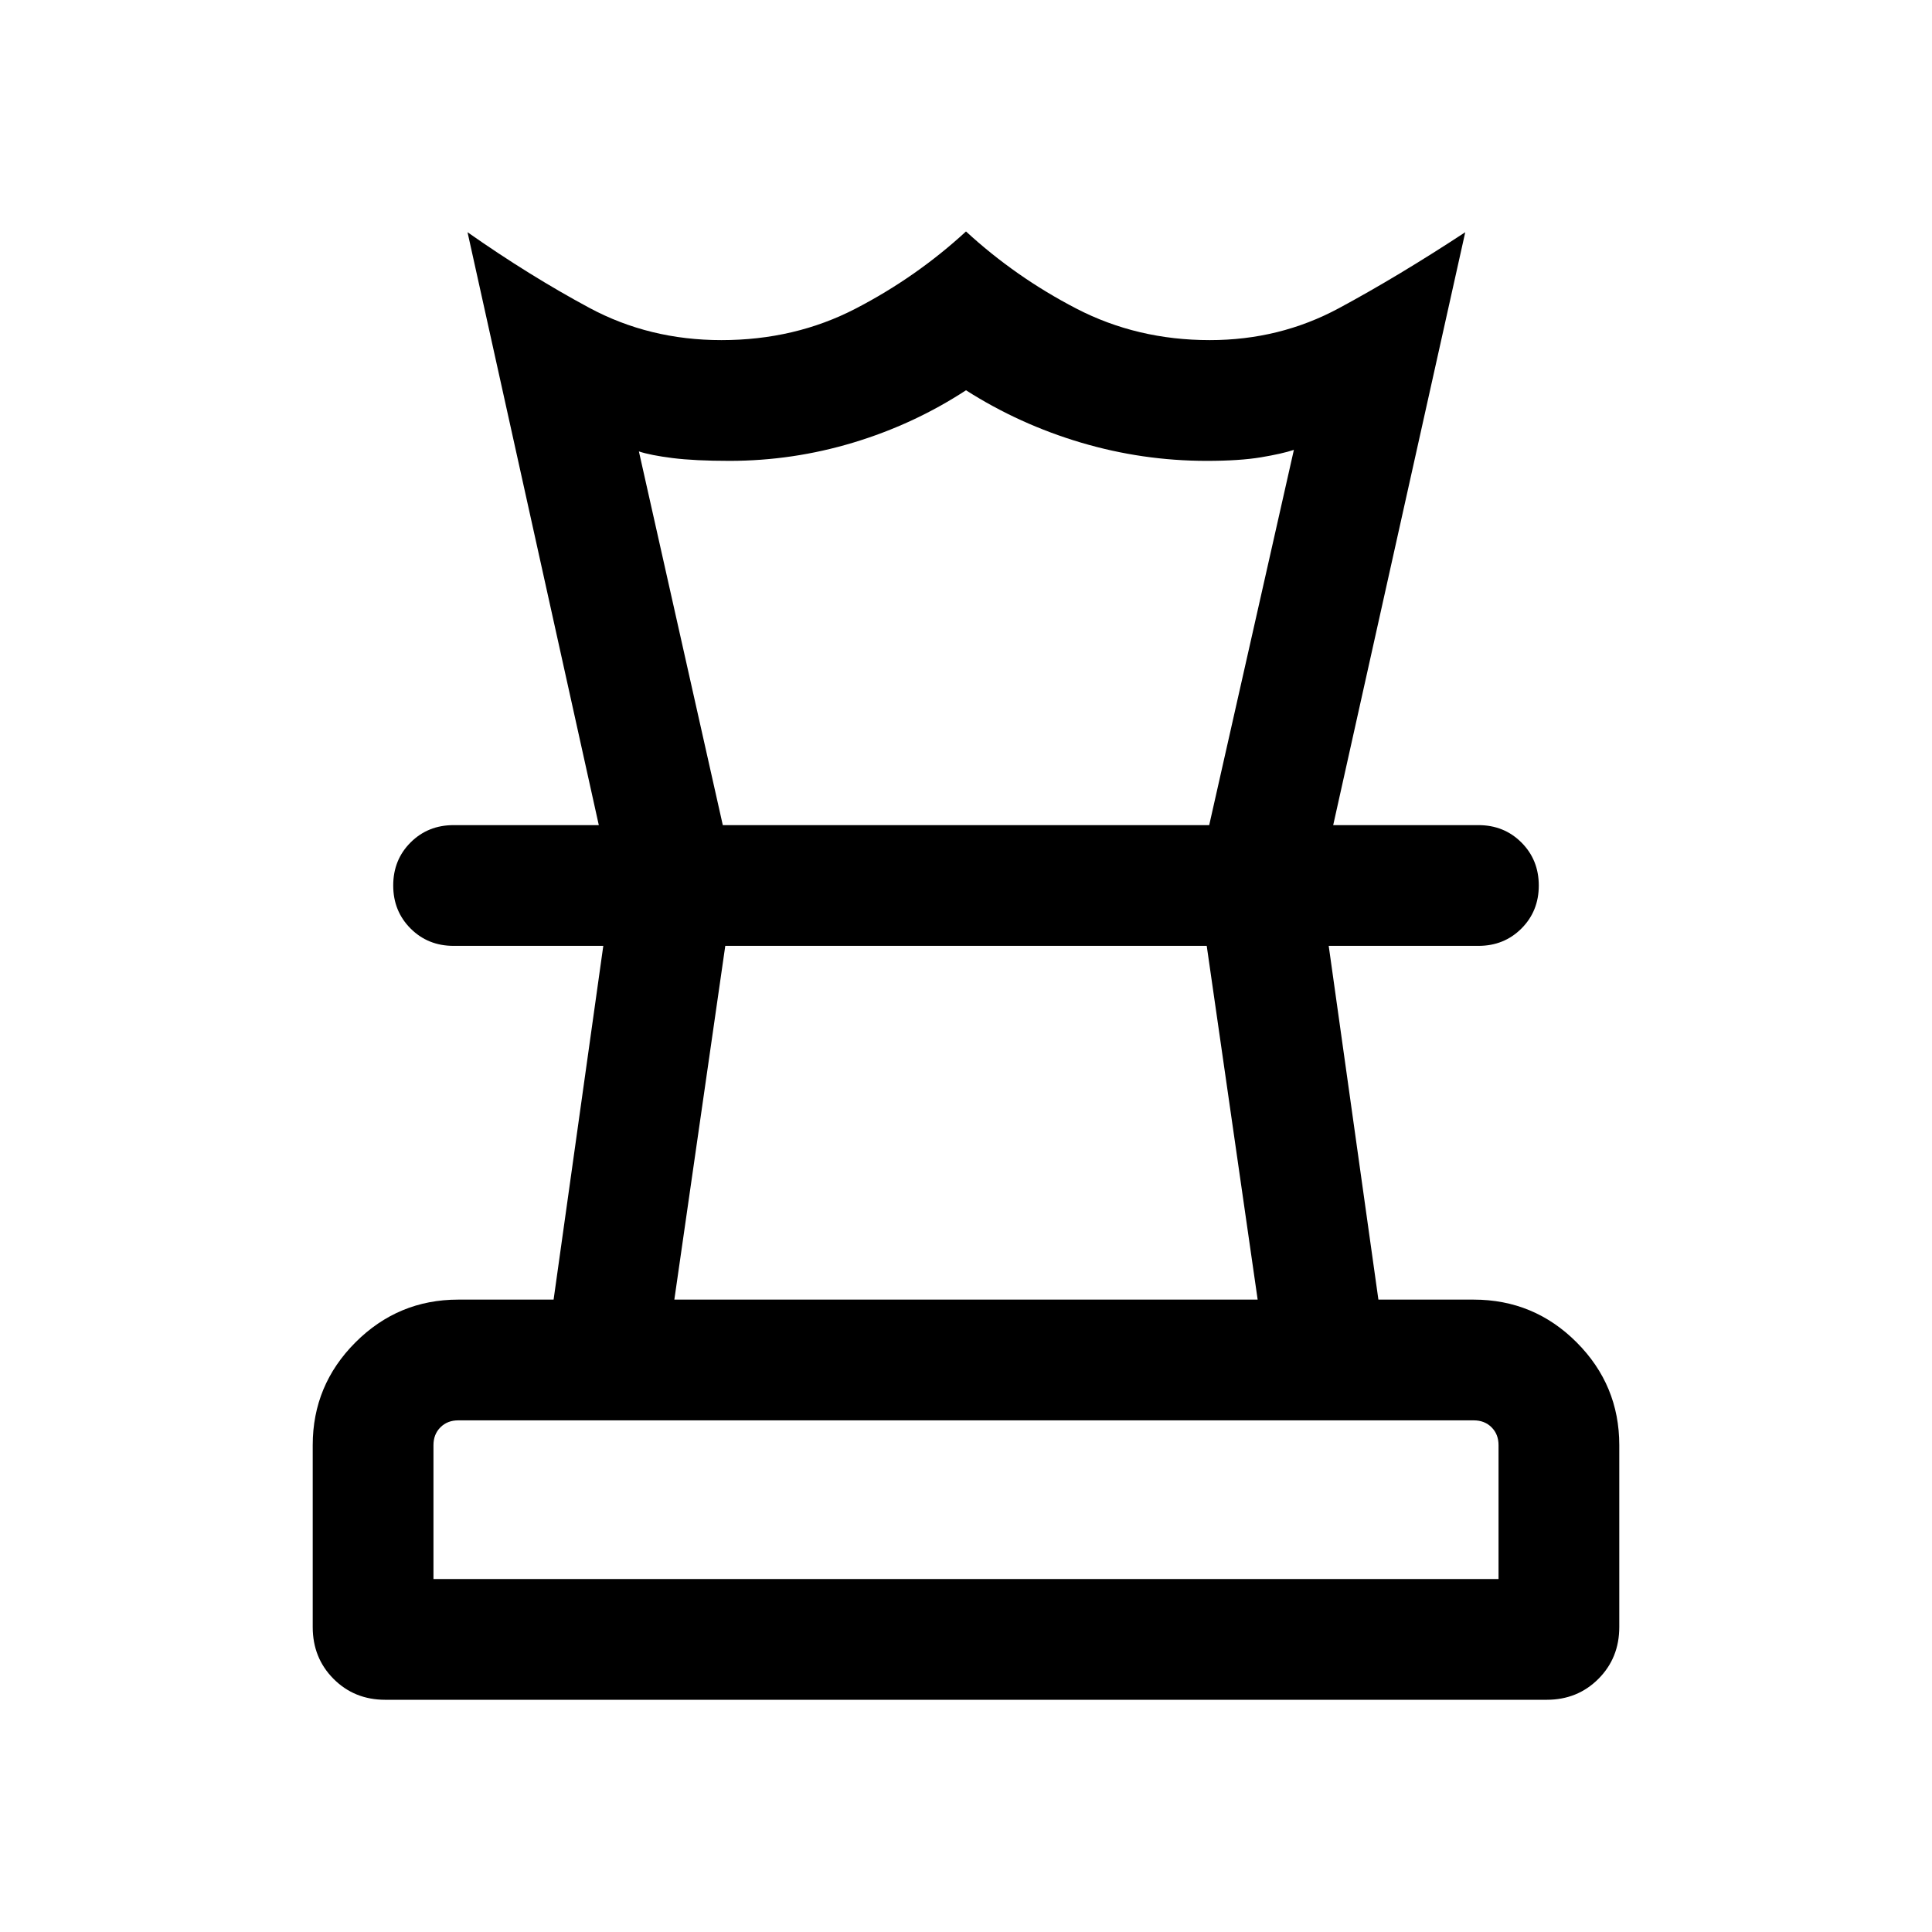 <svg xmlns="http://www.w3.org/2000/svg" height="24" viewBox="0 -960 960 960" width="24"><path d="M215.386-175.386h529.228v-66.537q0-5.385-3.462-8.847-3.461-3.462-8.846-3.462H227.694q-5.385 0-8.846 3.462-3.462 3.462-3.462 8.847v66.537ZM335.077-314.23h289.846l-25.308-175.771h-239.23L335.077-314.23ZM191.409-115.387q-15.33 0-25.676-10.394-10.346-10.395-10.346-25.76v-90.382q0-29.827 21.24-51.067 21.241-21.24 51.067-21.24h47.385l24.692-175.771h-74.385q-12.749 0-21.374-8.628-8.625-8.629-8.625-21.384 0-12.756 8.625-21.371 8.625-8.615 21.374-8.615h509.228q12.749 0 21.374 8.628 8.625 8.629 8.625 21.384 0 12.756-8.625 21.371-8.625 8.615-21.374 8.615h-74.385l24.692 175.771h47.294q30.014 0 51.206 21.24 21.192 21.24 21.192 51.067v90.382q0 15.365-10.371 25.76-10.37 10.394-25.7 10.394H191.409ZM297.54-549.999l-65.23-294.614q30.692 21.538 60.524 37.576 29.831 16.038 65.629 16.038 36.538 0 66.768-15.691 30.231-15.692 54.769-38.307 24.538 22.615 54.787 38.307 30.248 15.691 66.366 15.691 34.692 0 64.114-15.845 29.423-15.846 62.808-37.769L662.46-549.999h-61.614l42.077-186.463q-5.77 1.923-16.347 3.693Q615.999-731 599.614-731q-31.912 0-62.494-9.077T480-766.076q-25.923 16.922-56.012 25.999Q393.899-731 362.463-731q-17.231 0-28.231-1.385-11.001-1.384-16.77-3.308l41.692 185.694H297.54ZM480-490.001Zm.385-59.998ZM480-175.386Z"/></svg>
